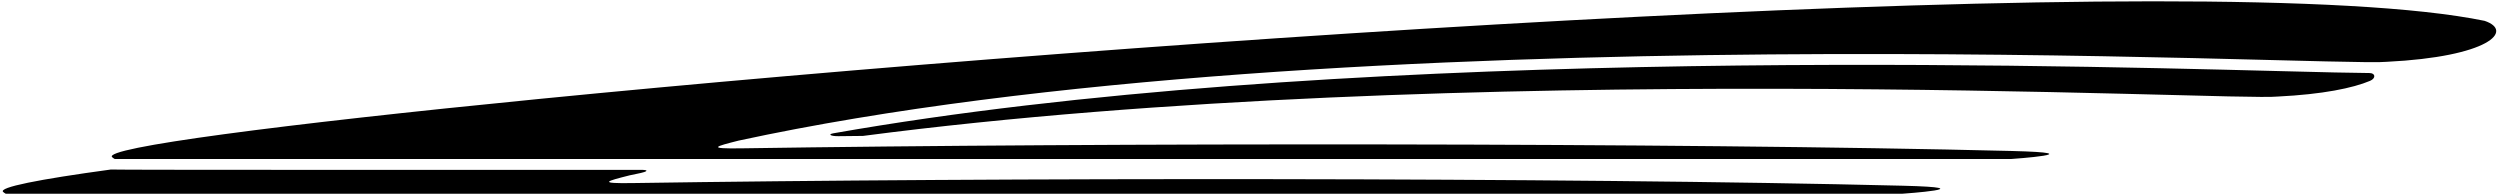 <?xml version="1.0" encoding="UTF-8"?>
<svg xmlns="http://www.w3.org/2000/svg" xmlns:xlink="http://www.w3.org/1999/xlink" width="524pt" height="41pt" viewBox="0 0 524 41" version="1.1">
<g id="surface1">
<path style=" stroke:none;fill-rule:nonzero;fill:rgb(0%,0%,0%);fill-opacity:1;" d="M 398.781 40.602 L 1.191 40.602 C 0.977 40.48 0.797 40.355 0.66 40.23 C -0.359 39.27 7.996 37.609 23.234 35.531 C 23.375 35.637 115.828 35.605 134.305 35.598 C 136.355 35.598 135.363 36.031 134.305 36.258 C 133.52 36.422 132.738 36.586 131.961 36.754 C 127.078 37.992 125.18 38.488 132.672 38.371 C 207.961 37.211 328.125 37.168 398.789 38.926 C 416.559 39.367 398.781 40.602 398.781 40.602 Z M 496.652 15.309 C 493.062 15.289 487.039 15.141 477.629 14.898 C 421.461 13.453 277.883 9.777 174.676 27.938 C 173.434 28.156 174.137 28.566 175.746 28.543 C 177.445 28.523 179.16 28.508 180.887 28.488 C 305.848 12.148 468.066 21.23 477.395 20.238 C 486.863 19.773 493.18 18.453 496.754 16.949 C 498.039 16.406 497.902 15.316 496.652 15.309 Z M 520.766 4.367 C 464.406 -7.211 240.414 8.191 113.098 20.73 C 58.305 26.125 21.422 30.992 23.508 32.945 C 23.641 33.074 23.82 33.199 24.035 33.32 L 421.625 33.32 C 421.625 33.32 439.402 32.086 421.633 31.645 C 350.969 29.887 230.805 29.93 155.516 31.09 C 148.023 31.207 149.922 30.711 154.805 29.473 C 281.203 2.18 489.629 14.086 500.238 12.957 C 521.719 11.898 526.996 6.465 520.766 4.367 "/>
</g>
</svg>
